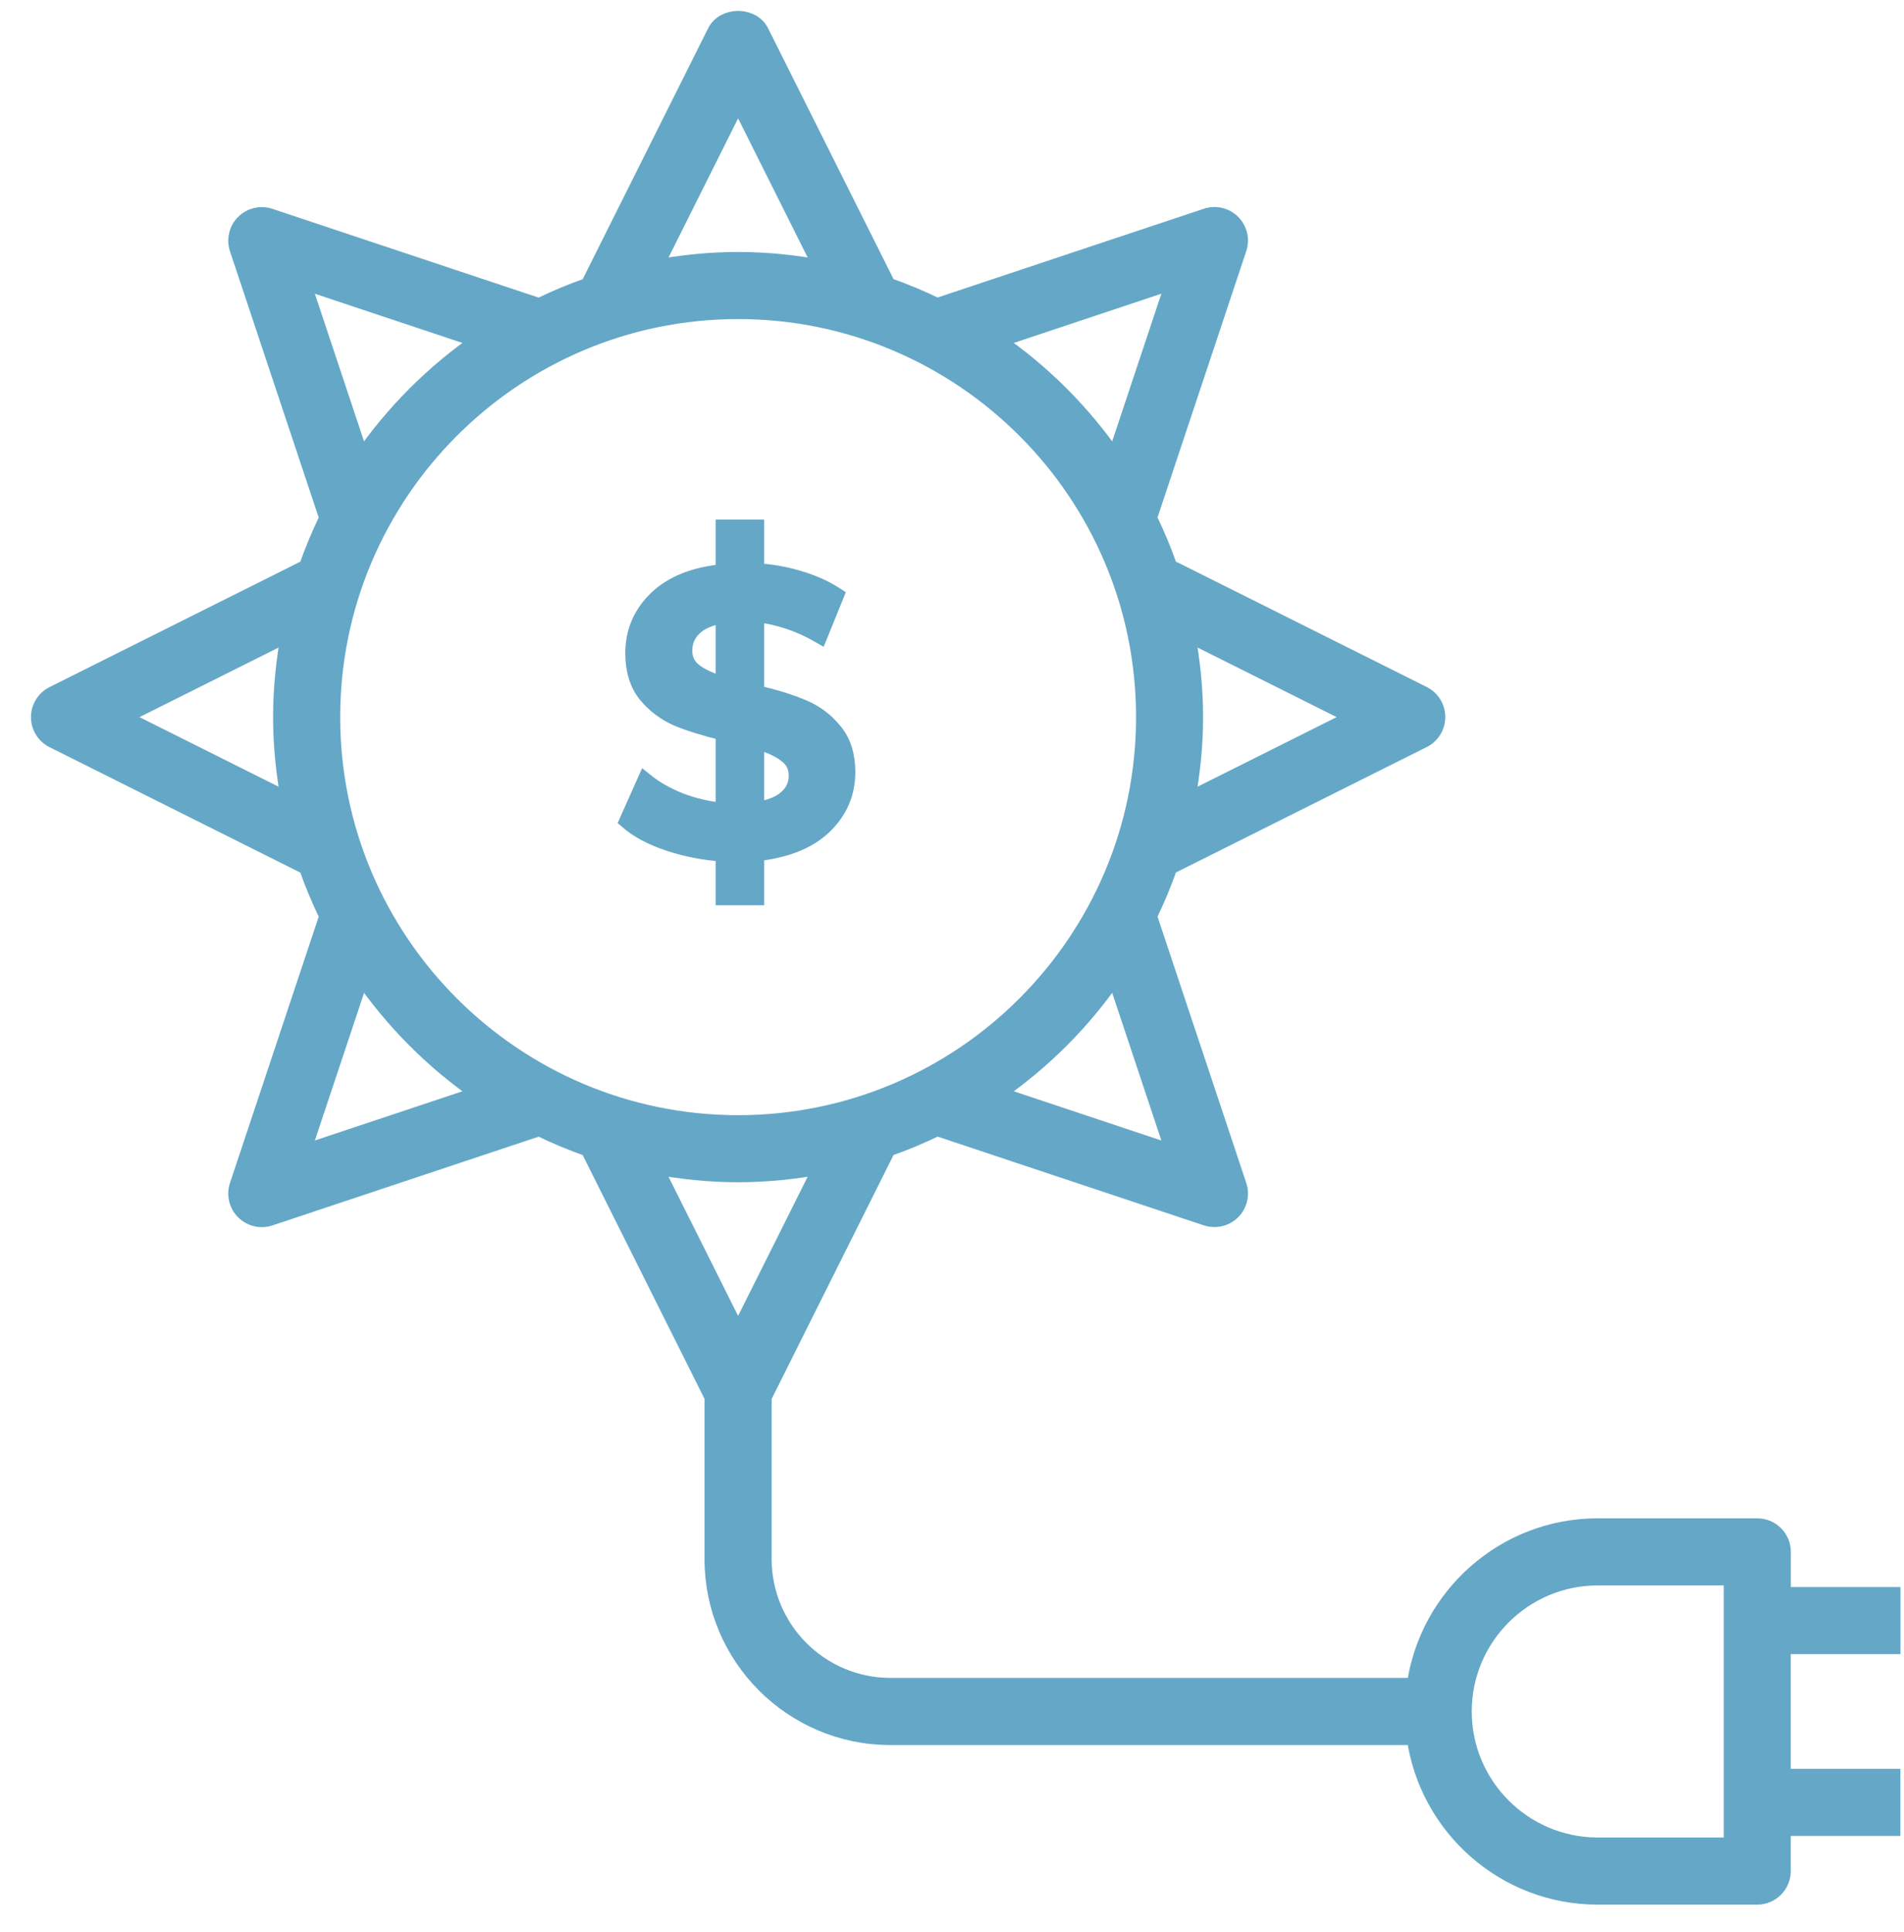 <svg width="70" height="71" viewBox="0 0 70 71" fill="none" xmlns="http://www.w3.org/2000/svg">
<mask id="path-1-outside-1" maskUnits="userSpaceOnUse" x="0.439" y="-0.299" width="70" height="71" fill="black">
<rect fill="white" x="0.439" y="-0.299" width="70" height="71"/>
<path d="M69.57 58.629H65.539V57.036C65.539 56.521 65.122 56.104 64.606 56.104H58.741C55.31 56.104 52.472 58.662 52.015 61.969H32.735C30.162 61.969 28.07 59.876 28.07 57.303V51.342L32.636 42.209C33.259 41.992 33.864 41.739 34.451 41.452L44.353 44.752C44.45 44.784 44.55 44.799 44.648 44.799C44.892 44.799 45.13 44.703 45.308 44.526C45.558 44.276 45.645 43.906 45.533 43.57L42.233 33.67C42.519 33.082 42.773 32.478 42.99 31.853L52.32 27.188C52.636 27.03 52.835 26.707 52.835 26.354C52.835 26 52.636 25.677 52.32 25.519L42.99 20.854C42.773 20.231 42.519 19.626 42.233 19.038L45.533 9.137C45.645 8.802 45.558 8.432 45.308 8.182C45.058 7.932 44.688 7.845 44.353 7.957L34.451 11.257C33.864 10.971 33.259 10.718 32.636 10.5L27.971 1.175C27.654 0.542 26.617 0.542 26.302 1.175L21.637 10.504C21.013 10.721 20.409 10.974 19.821 11.261L9.921 7.961C9.584 7.849 9.215 7.936 8.965 8.186C8.715 8.435 8.629 8.806 8.74 9.142L12.04 19.043C11.755 19.631 11.501 20.234 11.284 20.858L1.954 25.523C1.638 25.681 1.439 26.003 1.439 26.357C1.439 26.711 1.638 27.034 1.954 27.192L11.284 31.857C11.501 32.48 11.755 33.084 12.04 33.671L8.74 43.572C8.628 43.908 8.715 44.278 8.965 44.528C9.143 44.706 9.382 44.802 9.625 44.802C9.724 44.802 9.824 44.786 9.921 44.754L19.821 41.454C20.409 41.74 21.013 41.993 21.637 42.211L26.202 51.344V57.306C26.202 60.908 29.133 63.837 32.734 63.837H52.013C52.47 67.145 55.309 69.702 58.739 69.702H64.604C65.12 69.702 65.537 69.284 65.537 68.769V67.177H69.568V65.311H65.537V60.496H69.57V58.629ZM12.207 26.357C12.207 18.126 18.905 11.427 27.137 11.427C35.37 11.427 42.067 18.125 42.067 26.357C42.067 34.59 35.37 41.287 27.137 41.287C18.905 41.287 12.207 34.589 12.207 26.357ZM43.172 42.392L36.617 40.207C38.328 39.032 39.812 37.549 40.987 35.837L43.172 42.392ZM49.813 26.357L43.633 29.447C43.821 28.444 43.931 27.414 43.931 26.357C43.931 25.3 43.821 24.271 43.633 23.267L49.813 26.357ZM43.172 10.321L40.987 16.876C39.812 15.165 38.329 13.681 36.617 12.506L43.172 10.321ZM27.136 3.679L30.226 9.858C29.223 9.671 28.193 9.561 27.136 9.561C26.079 9.561 25.05 9.671 24.046 9.858L27.136 3.679ZM11.101 10.321L17.655 12.506C15.944 13.681 14.461 15.164 13.285 16.876L11.101 10.321ZM4.458 26.357L10.637 23.267C10.45 24.27 10.34 25.3 10.34 26.357C10.34 27.414 10.45 28.444 10.637 29.447L4.458 26.357ZM11.101 42.392L13.287 35.837C14.462 37.548 15.944 39.032 17.656 40.207L11.101 42.392ZM27.136 43.152C28.193 43.152 29.222 43.042 30.226 42.855L27.136 49.034L24.046 42.856C25.05 43.043 26.079 43.152 27.136 43.152ZM63.673 67.835H58.74C56.02 67.835 53.808 65.621 53.808 62.902C53.808 60.183 56.02 57.97 58.74 57.97H63.673V67.835Z"/>
<path d="M31.145 28.38C31.145 29.159 30.856 29.824 30.279 30.372C29.711 30.912 28.883 31.239 27.795 31.355V32.972H26.61V31.369C25.898 31.321 25.224 31.191 24.589 30.979C23.953 30.767 23.448 30.498 23.072 30.17L23.722 28.712C24.078 29 24.512 29.246 25.022 29.448C25.532 29.641 26.062 29.761 26.61 29.809V26.921C25.927 26.757 25.354 26.579 24.892 26.387C24.439 26.184 24.059 25.895 23.751 25.52C23.443 25.135 23.289 24.629 23.289 24.004C23.289 23.224 23.573 22.559 24.141 22.011C24.709 21.462 25.532 21.134 26.61 21.029V19.397H27.795V21C28.334 21.029 28.859 21.12 29.369 21.274C29.889 21.428 30.341 21.63 30.726 21.881L30.134 23.339C29.402 22.916 28.623 22.656 27.795 22.559V25.477C28.488 25.64 29.061 25.818 29.513 26.011C29.975 26.204 30.36 26.492 30.669 26.878C30.986 27.253 31.145 27.754 31.145 28.38ZM25.152 23.917C25.152 24.235 25.277 24.49 25.527 24.682C25.778 24.875 26.139 25.039 26.61 25.173V22.603C26.119 22.68 25.754 22.834 25.513 23.065C25.272 23.296 25.152 23.58 25.152 23.917ZM27.795 29.78C28.305 29.703 28.68 29.554 28.921 29.333C29.172 29.111 29.297 28.837 29.297 28.509C29.297 28.182 29.167 27.922 28.907 27.73C28.647 27.527 28.276 27.359 27.795 27.224V29.78Z"/>
</mask>
<path d="M69.57 58.629H65.539V57.036C65.539 56.521 65.122 56.104 64.606 56.104H58.741C55.31 56.104 52.472 58.662 52.015 61.969H32.735C30.162 61.969 28.07 59.876 28.07 57.303V51.342L32.636 42.209C33.259 41.992 33.864 41.739 34.451 41.452L44.353 44.752C44.45 44.784 44.55 44.799 44.648 44.799C44.892 44.799 45.13 44.703 45.308 44.526C45.558 44.276 45.645 43.906 45.533 43.57L42.233 33.67C42.519 33.082 42.773 32.478 42.99 31.853L52.32 27.188C52.636 27.03 52.835 26.707 52.835 26.354C52.835 26 52.636 25.677 52.32 25.519L42.99 20.854C42.773 20.231 42.519 19.626 42.233 19.038L45.533 9.137C45.645 8.802 45.558 8.432 45.308 8.182C45.058 7.932 44.688 7.845 44.353 7.957L34.451 11.257C33.864 10.971 33.259 10.718 32.636 10.5L27.971 1.175C27.654 0.542 26.617 0.542 26.302 1.175L21.637 10.504C21.013 10.721 20.409 10.974 19.821 11.261L9.921 7.961C9.584 7.849 9.215 7.936 8.965 8.186C8.715 8.435 8.629 8.806 8.74 9.142L12.04 19.043C11.755 19.631 11.501 20.234 11.284 20.858L1.954 25.523C1.638 25.681 1.439 26.003 1.439 26.357C1.439 26.711 1.638 27.034 1.954 27.192L11.284 31.857C11.501 32.48 11.755 33.084 12.04 33.671L8.74 43.572C8.628 43.908 8.715 44.278 8.965 44.528C9.143 44.706 9.382 44.802 9.625 44.802C9.724 44.802 9.824 44.786 9.921 44.754L19.821 41.454C20.409 41.74 21.013 41.993 21.637 42.211L26.202 51.344V57.306C26.202 60.908 29.133 63.837 32.734 63.837H52.013C52.47 67.145 55.309 69.702 58.739 69.702H64.604C65.12 69.702 65.537 69.284 65.537 68.769V67.177H69.568V65.311H65.537V60.496H69.57V58.629ZM12.207 26.357C12.207 18.126 18.905 11.427 27.137 11.427C35.37 11.427 42.067 18.125 42.067 26.357C42.067 34.59 35.37 41.287 27.137 41.287C18.905 41.287 12.207 34.589 12.207 26.357ZM43.172 42.392L36.617 40.207C38.328 39.032 39.812 37.549 40.987 35.837L43.172 42.392ZM49.813 26.357L43.633 29.447C43.821 28.444 43.931 27.414 43.931 26.357C43.931 25.3 43.821 24.271 43.633 23.267L49.813 26.357ZM43.172 10.321L40.987 16.876C39.812 15.165 38.329 13.681 36.617 12.506L43.172 10.321ZM27.136 3.679L30.226 9.858C29.223 9.671 28.193 9.561 27.136 9.561C26.079 9.561 25.05 9.671 24.046 9.858L27.136 3.679ZM11.101 10.321L17.655 12.506C15.944 13.681 14.461 15.164 13.285 16.876L11.101 10.321ZM4.458 26.357L10.637 23.267C10.45 24.27 10.34 25.3 10.34 26.357C10.34 27.414 10.45 28.444 10.637 29.447L4.458 26.357ZM11.101 42.392L13.287 35.837C14.462 37.548 15.944 39.032 17.656 40.207L11.101 42.392ZM27.136 43.152C28.193 43.152 29.222 43.042 30.226 42.855L27.136 49.034L24.046 42.856C25.05 43.043 26.079 43.152 27.136 43.152ZM63.673 67.835H58.74C56.02 67.835 53.808 65.621 53.808 62.902C53.808 60.183 56.02 57.97 58.74 57.97H63.673V67.835Z" fill="#65A7C7"/>
<path d="M31.145 28.38C31.145 29.159 30.856 29.824 30.279 30.372C29.711 30.912 28.883 31.239 27.795 31.355V32.972H26.61V31.369C25.898 31.321 25.224 31.191 24.589 30.979C23.953 30.767 23.448 30.498 23.072 30.17L23.722 28.712C24.078 29 24.512 29.246 25.022 29.448C25.532 29.641 26.062 29.761 26.61 29.809V26.921C25.927 26.757 25.354 26.579 24.892 26.387C24.439 26.184 24.059 25.895 23.751 25.52C23.443 25.135 23.289 24.629 23.289 24.004C23.289 23.224 23.573 22.559 24.141 22.011C24.709 21.462 25.532 21.134 26.61 21.029V19.397H27.795V21C28.334 21.029 28.859 21.12 29.369 21.274C29.889 21.428 30.341 21.63 30.726 21.881L30.134 23.339C29.402 22.916 28.623 22.656 27.795 22.559V25.477C28.488 25.64 29.061 25.818 29.513 26.011C29.975 26.204 30.36 26.492 30.669 26.878C30.986 27.253 31.145 27.754 31.145 28.38ZM25.152 23.917C25.152 24.235 25.277 24.49 25.527 24.682C25.778 24.875 26.139 25.039 26.61 25.173V22.603C26.119 22.68 25.754 22.834 25.513 23.065C25.272 23.296 25.152 23.58 25.152 23.917ZM27.795 29.78C28.305 29.703 28.68 29.554 28.921 29.333C29.172 29.111 29.297 28.837 29.297 28.509C29.297 28.182 29.167 27.922 28.907 27.73C28.647 27.527 28.276 27.359 27.795 27.224V29.78Z" fill="#65A7C7"/>
<path d="M69.57 58.629H65.539V57.036C65.539 56.521 65.122 56.104 64.606 56.104H58.741C55.31 56.104 52.472 58.662 52.015 61.969H32.735C30.162 61.969 28.07 59.876 28.07 57.303V51.342L32.636 42.209C33.259 41.992 33.864 41.739 34.451 41.452L44.353 44.752C44.45 44.784 44.55 44.799 44.648 44.799C44.892 44.799 45.13 44.703 45.308 44.526C45.558 44.276 45.645 43.906 45.533 43.57L42.233 33.67C42.519 33.082 42.773 32.478 42.99 31.853L52.32 27.188C52.636 27.03 52.835 26.707 52.835 26.354C52.835 26 52.636 25.677 52.32 25.519L42.99 20.854C42.773 20.231 42.519 19.626 42.233 19.038L45.533 9.137C45.645 8.802 45.558 8.432 45.308 8.182C45.058 7.932 44.688 7.845 44.353 7.957L34.451 11.257C33.864 10.971 33.259 10.718 32.636 10.5L27.971 1.175C27.654 0.542 26.617 0.542 26.302 1.175L21.637 10.504C21.013 10.721 20.409 10.974 19.821 11.261L9.921 7.961C9.584 7.849 9.215 7.936 8.965 8.186C8.715 8.435 8.629 8.806 8.74 9.142L12.04 19.043C11.755 19.631 11.501 20.234 11.284 20.858L1.954 25.523C1.638 25.681 1.439 26.003 1.439 26.357C1.439 26.711 1.638 27.034 1.954 27.192L11.284 31.857C11.501 32.48 11.755 33.084 12.04 33.671L8.74 43.572C8.628 43.908 8.715 44.278 8.965 44.528C9.143 44.706 9.382 44.802 9.625 44.802C9.724 44.802 9.824 44.786 9.921 44.754L19.821 41.454C20.409 41.74 21.013 41.993 21.637 42.211L26.202 51.344V57.306C26.202 60.908 29.133 63.837 32.734 63.837H52.013C52.47 67.145 55.309 69.702 58.739 69.702H64.604C65.12 69.702 65.537 69.284 65.537 68.769V67.177H69.568V65.311H65.537V60.496H69.57V58.629ZM12.207 26.357C12.207 18.126 18.905 11.427 27.137 11.427C35.37 11.427 42.067 18.125 42.067 26.357C42.067 34.59 35.37 41.287 27.137 41.287C18.905 41.287 12.207 34.589 12.207 26.357ZM43.172 42.392L36.617 40.207C38.328 39.032 39.812 37.549 40.987 35.837L43.172 42.392ZM49.813 26.357L43.633 29.447C43.821 28.444 43.931 27.414 43.931 26.357C43.931 25.3 43.821 24.271 43.633 23.267L49.813 26.357ZM43.172 10.321L40.987 16.876C39.812 15.165 38.329 13.681 36.617 12.506L43.172 10.321ZM27.136 3.679L30.226 9.858C29.223 9.671 28.193 9.561 27.136 9.561C26.079 9.561 25.05 9.671 24.046 9.858L27.136 3.679ZM11.101 10.321L17.655 12.506C15.944 13.681 14.461 15.164 13.285 16.876L11.101 10.321ZM4.458 26.357L10.637 23.267C10.45 24.27 10.34 25.3 10.34 26.357C10.34 27.414 10.45 28.444 10.637 29.447L4.458 26.357ZM11.101 42.392L13.287 35.837C14.462 37.548 15.944 39.032 17.656 40.207L11.101 42.392ZM27.136 43.152C28.193 43.152 29.222 43.042 30.226 42.855L27.136 49.034L24.046 42.856C25.05 43.043 26.079 43.152 27.136 43.152ZM63.673 67.835H58.74C56.02 67.835 53.808 65.621 53.808 62.902C53.808 60.183 56.02 57.97 58.74 57.97H63.673V67.835Z" stroke="#65A7C7" stroke-width="0.6" mask="url(#path-1-outside-1)"/>
<path d="M31.145 28.38C31.145 29.159 30.856 29.824 30.279 30.372C29.711 30.912 28.883 31.239 27.795 31.355V32.972H26.61V31.369C25.898 31.321 25.224 31.191 24.589 30.979C23.953 30.767 23.448 30.498 23.072 30.17L23.722 28.712C24.078 29 24.512 29.246 25.022 29.448C25.532 29.641 26.062 29.761 26.61 29.809V26.921C25.927 26.757 25.354 26.579 24.892 26.387C24.439 26.184 24.059 25.895 23.751 25.52C23.443 25.135 23.289 24.629 23.289 24.004C23.289 23.224 23.573 22.559 24.141 22.011C24.709 21.462 25.532 21.134 26.61 21.029V19.397H27.795V21C28.334 21.029 28.859 21.12 29.369 21.274C29.889 21.428 30.341 21.63 30.726 21.881L30.134 23.339C29.402 22.916 28.623 22.656 27.795 22.559V25.477C28.488 25.64 29.061 25.818 29.513 26.011C29.975 26.204 30.36 26.492 30.669 26.878C30.986 27.253 31.145 27.754 31.145 28.38ZM25.152 23.917C25.152 24.235 25.277 24.49 25.527 24.682C25.778 24.875 26.139 25.039 26.61 25.173V22.603C26.119 22.68 25.754 22.834 25.513 23.065C25.272 23.296 25.152 23.58 25.152 23.917ZM27.795 29.78C28.305 29.703 28.68 29.554 28.921 29.333C29.172 29.111 29.297 28.837 29.297 28.509C29.297 28.182 29.167 27.922 28.907 27.73C28.647 27.527 28.276 27.359 27.795 27.224V29.78Z" stroke="#65A7C7" stroke-width="0.6" mask="url(#path-1-outside-1)"/>
</svg>
